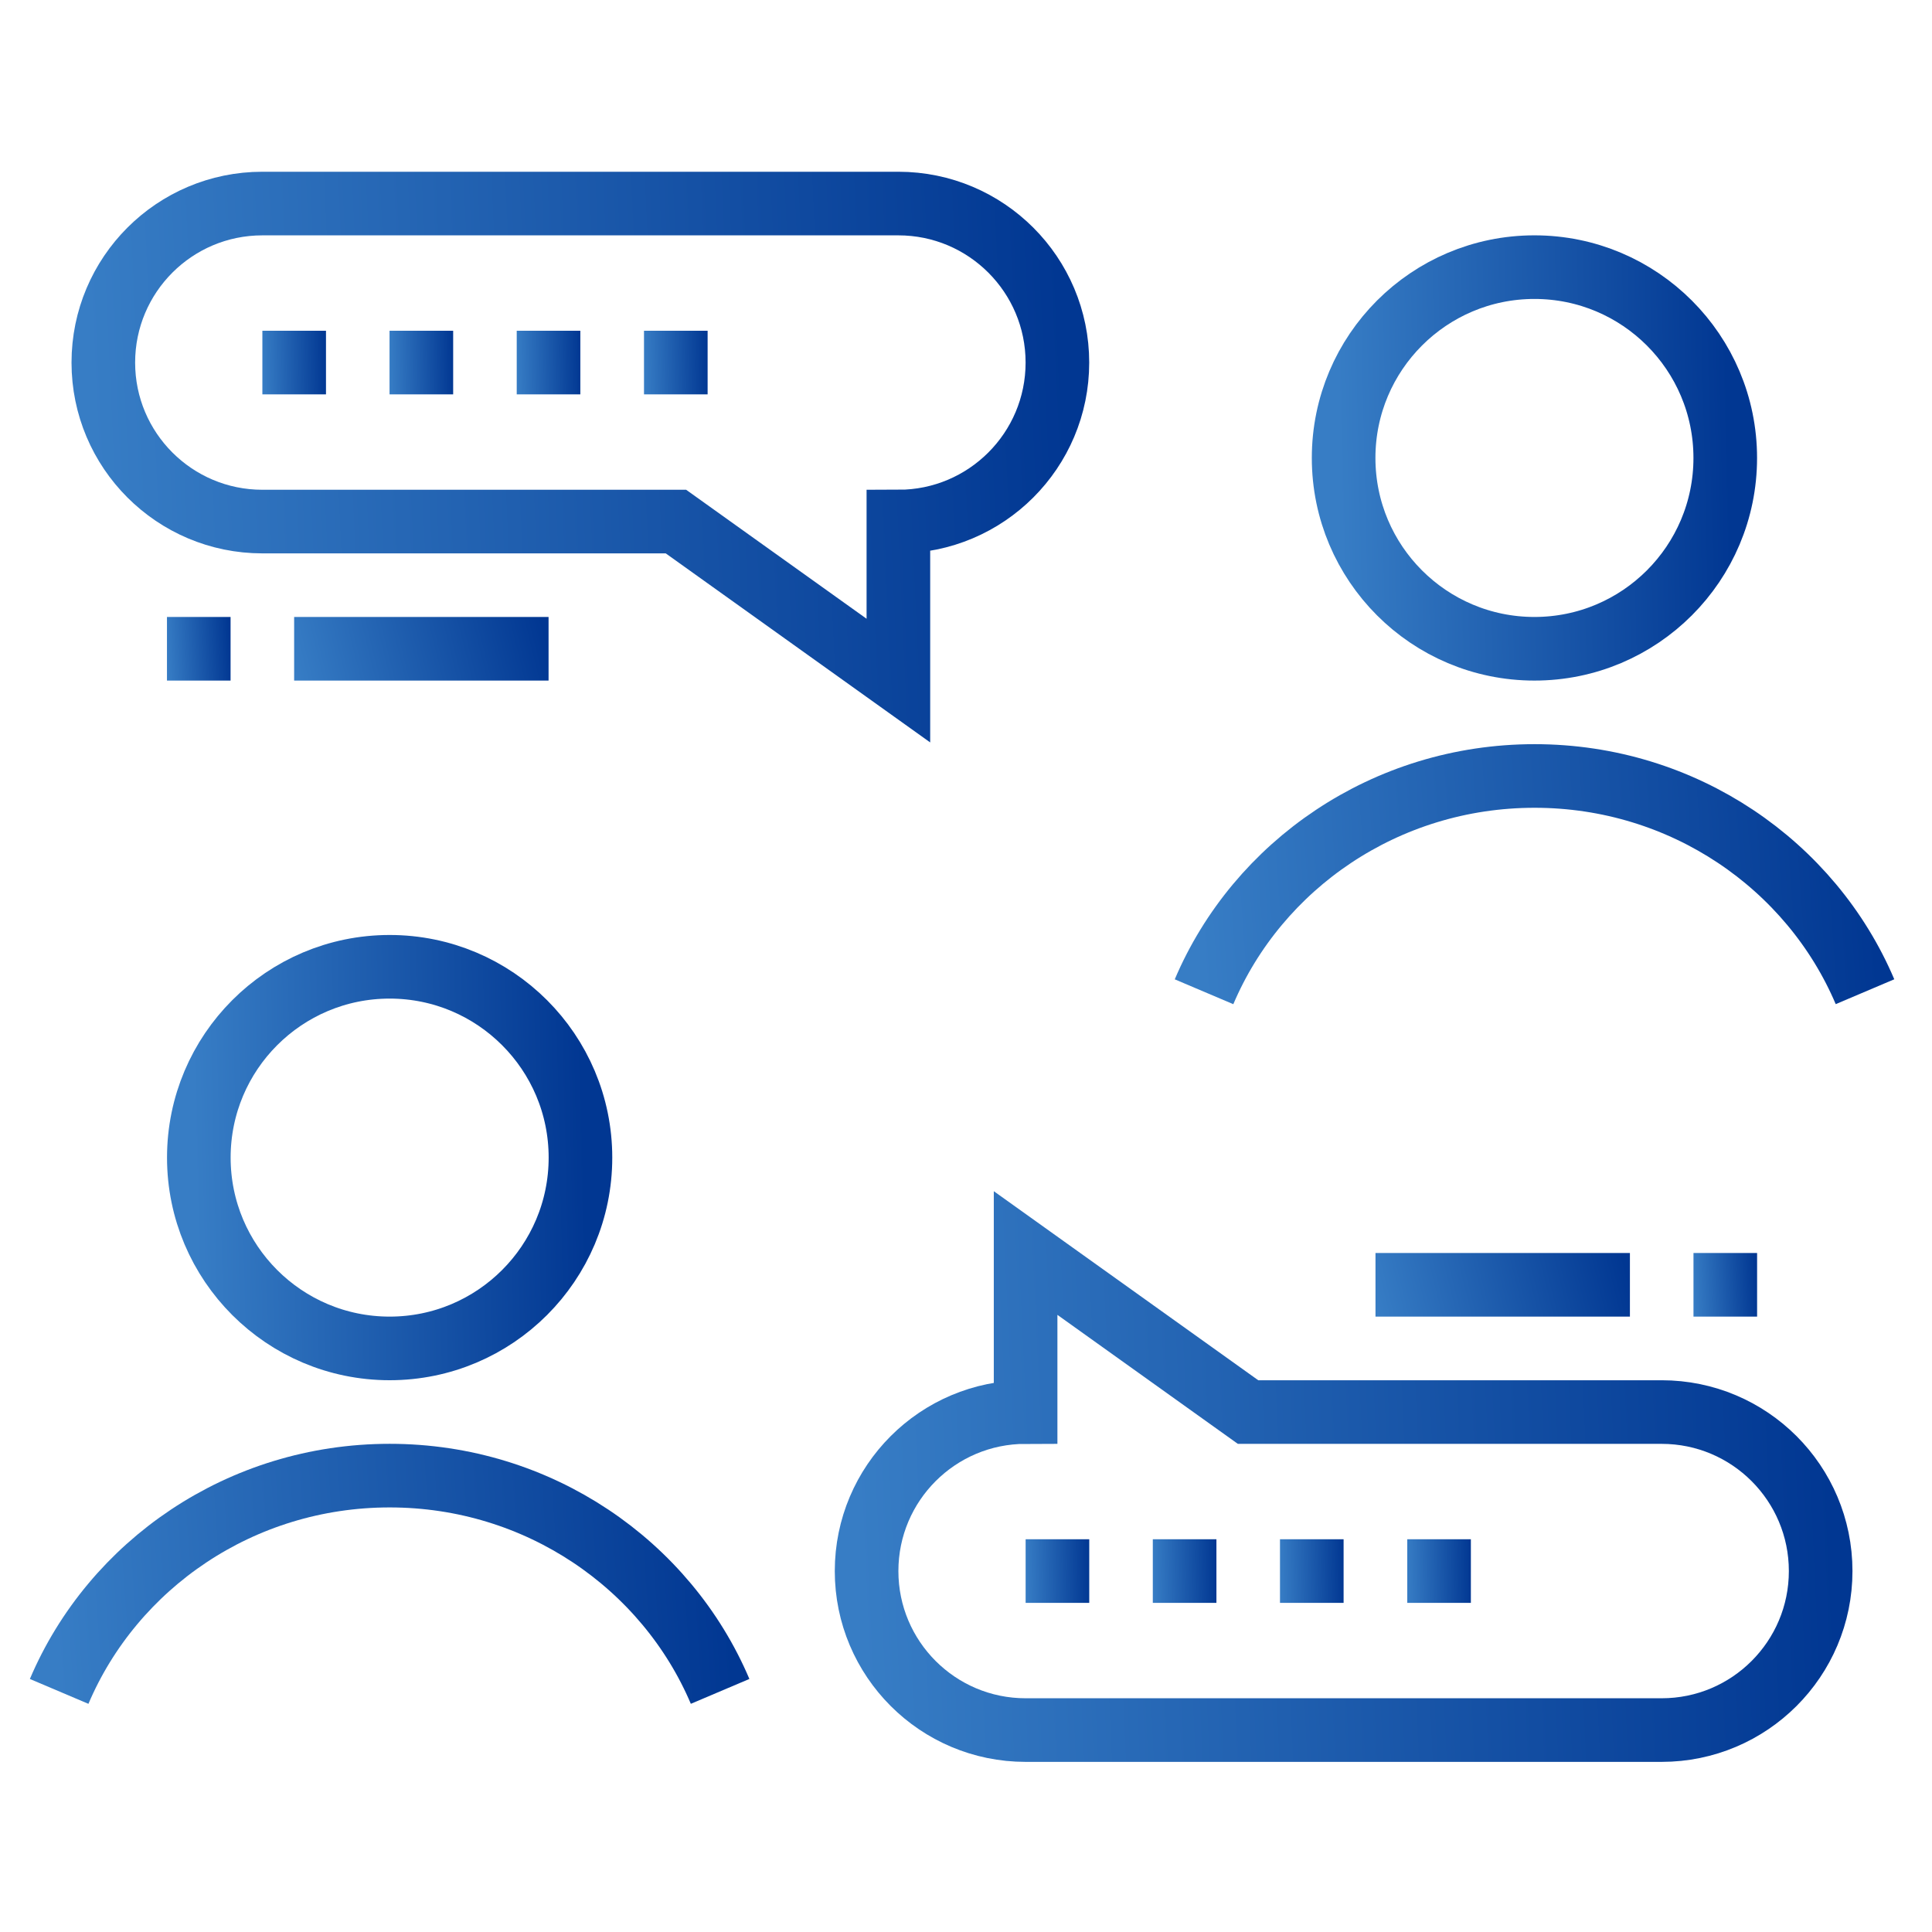<?xml version="1.0" encoding="UTF-8" standalone="no"?><svg width='81' height='81' viewBox='0 0 81 81' fill='none' xmlns='http://www.w3.org/2000/svg'>
<path d='M4.332 15.201C4.332 18.882 7.317 21.867 10.999 21.867H28.339L37.665 28.534V21.867C41.347 21.867 44.332 18.882 44.332 15.201C44.332 11.52 41.347 8.534 37.665 8.534H10.999C7.317 8.534 4.332 11.52 4.332 15.201Z' stroke='url(#paint0_linear_156_1590)' stroke-width='2.667' stroke-miterlimit='10'/>
<path d='M13.667 13.867H11V16.534H13.667V13.867Z' fill='url(#paint1_linear_156_1590)'/>
<path d='M18.999 13.867H16.332V16.534H18.999V13.867Z' fill='url(#paint2_linear_156_1590)'/>
<path d='M24.331 13.867H21.664V16.534H24.331V13.867Z' fill='url(#paint3_linear_156_1590)'/>
<path d='M29.667 13.867H27V16.534H29.667V13.867Z' fill='url(#paint4_linear_156_1590)'/>
<path d='M7 27.2H9.667' stroke='url(#paint5_linear_156_1590)' stroke-width='2.667' stroke-miterlimit='10'/>
<path d='M12.332 27.2H22.999' stroke='url(#paint6_linear_156_1590)' stroke-width='2.667' stroke-miterlimit='10'/>
<path d='M64.332 27.2C68.75 27.2 72.332 23.619 72.332 19.2C72.332 14.782 68.75 11.2 64.332 11.2C59.914 11.2 56.332 14.782 56.332 19.2C56.332 23.619 59.914 27.2 64.332 27.2Z' stroke='url(#paint7_linear_156_1590)' stroke-width='2.667' stroke-miterlimit='10'/>
<path d='M76.332 65.868C76.332 62.186 73.347 59.201 69.665 59.201H52.325L42.999 52.534V59.201C39.317 59.201 36.332 62.186 36.332 65.868C36.332 69.549 39.317 72.534 42.999 72.534H69.665C73.347 72.534 76.332 69.549 76.332 65.868Z' stroke='url(#paint8_linear_156_1590)' stroke-width='2.667' stroke-miterlimit='10'/>
<path d='M61.667 64.534H59V67.201H61.667V64.534Z' fill='url(#paint9_linear_156_1590)'/>
<path d='M56.331 64.534H53.664V67.201H56.331V64.534Z' fill='url(#paint10_linear_156_1590)'/>
<path d='M50.999 64.534H48.332V67.201H50.999V64.534Z' fill='url(#paint11_linear_156_1590)'/>
<path d='M45.667 64.534H43V67.201H45.667V64.534Z' fill='url(#paint12_linear_156_1590)'/>
<path d='M73.667 53.866H71' stroke='url(#paint13_linear_156_1590)' stroke-width='2.667' stroke-miterlimit='10'/>
<path d='M68.335 53.866H57.668' stroke='url(#paint14_linear_156_1590)' stroke-width='2.667' stroke-miterlimit='10'/>
<path d='M78.191 41.578C75.936 36.268 70.583 32.533 64.337 32.533C58.09 32.533 52.735 36.268 50.48 41.58' stroke='url(#paint15_linear_156_1590)' stroke-width='2.667' stroke-miterlimit='10'/>
<path d='M16.336 56.533C20.754 56.533 24.336 52.952 24.336 48.533C24.336 44.115 20.754 40.533 16.336 40.533C11.918 40.533 8.336 44.115 8.336 48.533C8.336 52.952 11.918 56.533 16.336 56.533Z' stroke='url(#paint16_linear_156_1590)' stroke-width='2.667' stroke-miterlimit='10'/>
<path d='M30.191 70.912C27.936 65.601 22.583 61.866 16.337 61.866C10.09 61.866 4.735 65.601 2.48 70.913' stroke='url(#paint17_linear_156_1590)' stroke-width='2.667' stroke-miterlimit='10'/>
<defs>
<linearGradient id='paint0_linear_156_1590' x1='4.332' y1='28.534' x2='45.169' y2='26.647' gradientUnits='userSpaceOnUse'>
<stop stop-color='#377DC5'/>
<stop offset='1' stop-color='#013792'/>
</linearGradient>
<linearGradient id='paint1_linear_156_1590' x1='11' y1='16.534' x2='13.727' y2='16.471' gradientUnits='userSpaceOnUse'>
<stop stop-color='#377DC5'/>
<stop offset='1' stop-color='#013792'/>
</linearGradient>
<linearGradient id='paint2_linear_156_1590' x1='16.332' y1='16.534' x2='19.059' y2='16.471' gradientUnits='userSpaceOnUse'>
<stop stop-color='#377DC5'/>
<stop offset='1' stop-color='#013792'/>
</linearGradient>
<linearGradient id='paint3_linear_156_1590' x1='21.664' y1='16.534' x2='24.391' y2='16.471' gradientUnits='userSpaceOnUse'>
<stop stop-color='#377DC5'/>
<stop offset='1' stop-color='#013792'/>
</linearGradient>
<linearGradient id='paint4_linear_156_1590' x1='27' y1='16.534' x2='29.727' y2='16.471' gradientUnits='userSpaceOnUse'>
<stop stop-color='#377DC5'/>
<stop offset='1' stop-color='#013792'/>
</linearGradient>
<linearGradient id='paint5_linear_156_1590' x1='7' y1='28.2' x2='9.718' y2='28.033' gradientUnits='userSpaceOnUse'>
<stop stop-color='#377DC5'/>
<stop offset='1' stop-color='#013792'/>
</linearGradient>
<linearGradient id='paint6_linear_156_1590' x1='12.332' y1='28.2' x2='22.62' y2='25.664' gradientUnits='userSpaceOnUse'>
<stop stop-color='#377DC5'/>
<stop offset='1' stop-color='#013792'/>
</linearGradient>
<linearGradient id='paint7_linear_156_1590' x1='56.332' y1='27.2' x2='72.693' y2='26.822' gradientUnits='userSpaceOnUse'>
<stop stop-color='#377DC5'/>
<stop offset='1' stop-color='#013792'/>
</linearGradient>
<linearGradient id='paint8_linear_156_1590' x1='36.332' y1='72.534' x2='77.169' y2='70.647' gradientUnits='userSpaceOnUse'>
<stop stop-color='#377DC5'/>
<stop offset='1' stop-color='#013792'/>
</linearGradient>
<linearGradient id='paint9_linear_156_1590' x1='59' y1='67.201' x2='61.727' y2='67.138' gradientUnits='userSpaceOnUse'>
<stop stop-color='#377DC5'/>
<stop offset='1' stop-color='#013792'/>
</linearGradient>
<linearGradient id='paint10_linear_156_1590' x1='53.664' y1='67.201' x2='56.391' y2='67.138' gradientUnits='userSpaceOnUse'>
<stop stop-color='#377DC5'/>
<stop offset='1' stop-color='#013792'/>
</linearGradient>
<linearGradient id='paint11_linear_156_1590' x1='48.332' y1='67.201' x2='51.059' y2='67.138' gradientUnits='userSpaceOnUse'>
<stop stop-color='#377DC5'/>
<stop offset='1' stop-color='#013792'/>
</linearGradient>
<linearGradient id='paint12_linear_156_1590' x1='43' y1='67.201' x2='45.727' y2='67.138' gradientUnits='userSpaceOnUse'>
<stop stop-color='#377DC5'/>
<stop offset='1' stop-color='#013792'/>
</linearGradient>
<linearGradient id='paint13_linear_156_1590' x1='71' y1='54.866' x2='73.718' y2='54.699' gradientUnits='userSpaceOnUse'>
<stop stop-color='#377DC5'/>
<stop offset='1' stop-color='#013792'/>
</linearGradient>
<linearGradient id='paint14_linear_156_1590' x1='57.668' y1='54.866' x2='67.956' y2='52.33' gradientUnits='userSpaceOnUse'>
<stop stop-color='#377DC5'/>
<stop offset='1' stop-color='#013792'/>
</linearGradient>
<linearGradient id='paint15_linear_156_1590' x1='50.48' y1='41.58' x2='78.69' y2='39.583' gradientUnits='userSpaceOnUse'>
<stop stop-color='#377DC5'/>
<stop offset='1' stop-color='#013792'/>
</linearGradient>
<linearGradient id='paint16_linear_156_1590' x1='8.336' y1='56.533' x2='24.697' y2='56.155' gradientUnits='userSpaceOnUse'>
<stop stop-color='#377DC5'/>
<stop offset='1' stop-color='#013792'/>
</linearGradient>
<linearGradient id='paint17_linear_156_1590' x1='2.48' y1='70.913' x2='30.69' y2='68.916' gradientUnits='userSpaceOnUse'>
<stop stop-color='#377DC5'/>
<stop offset='1' stop-color='#013792'/>
</linearGradient>
</defs>
</svg>
